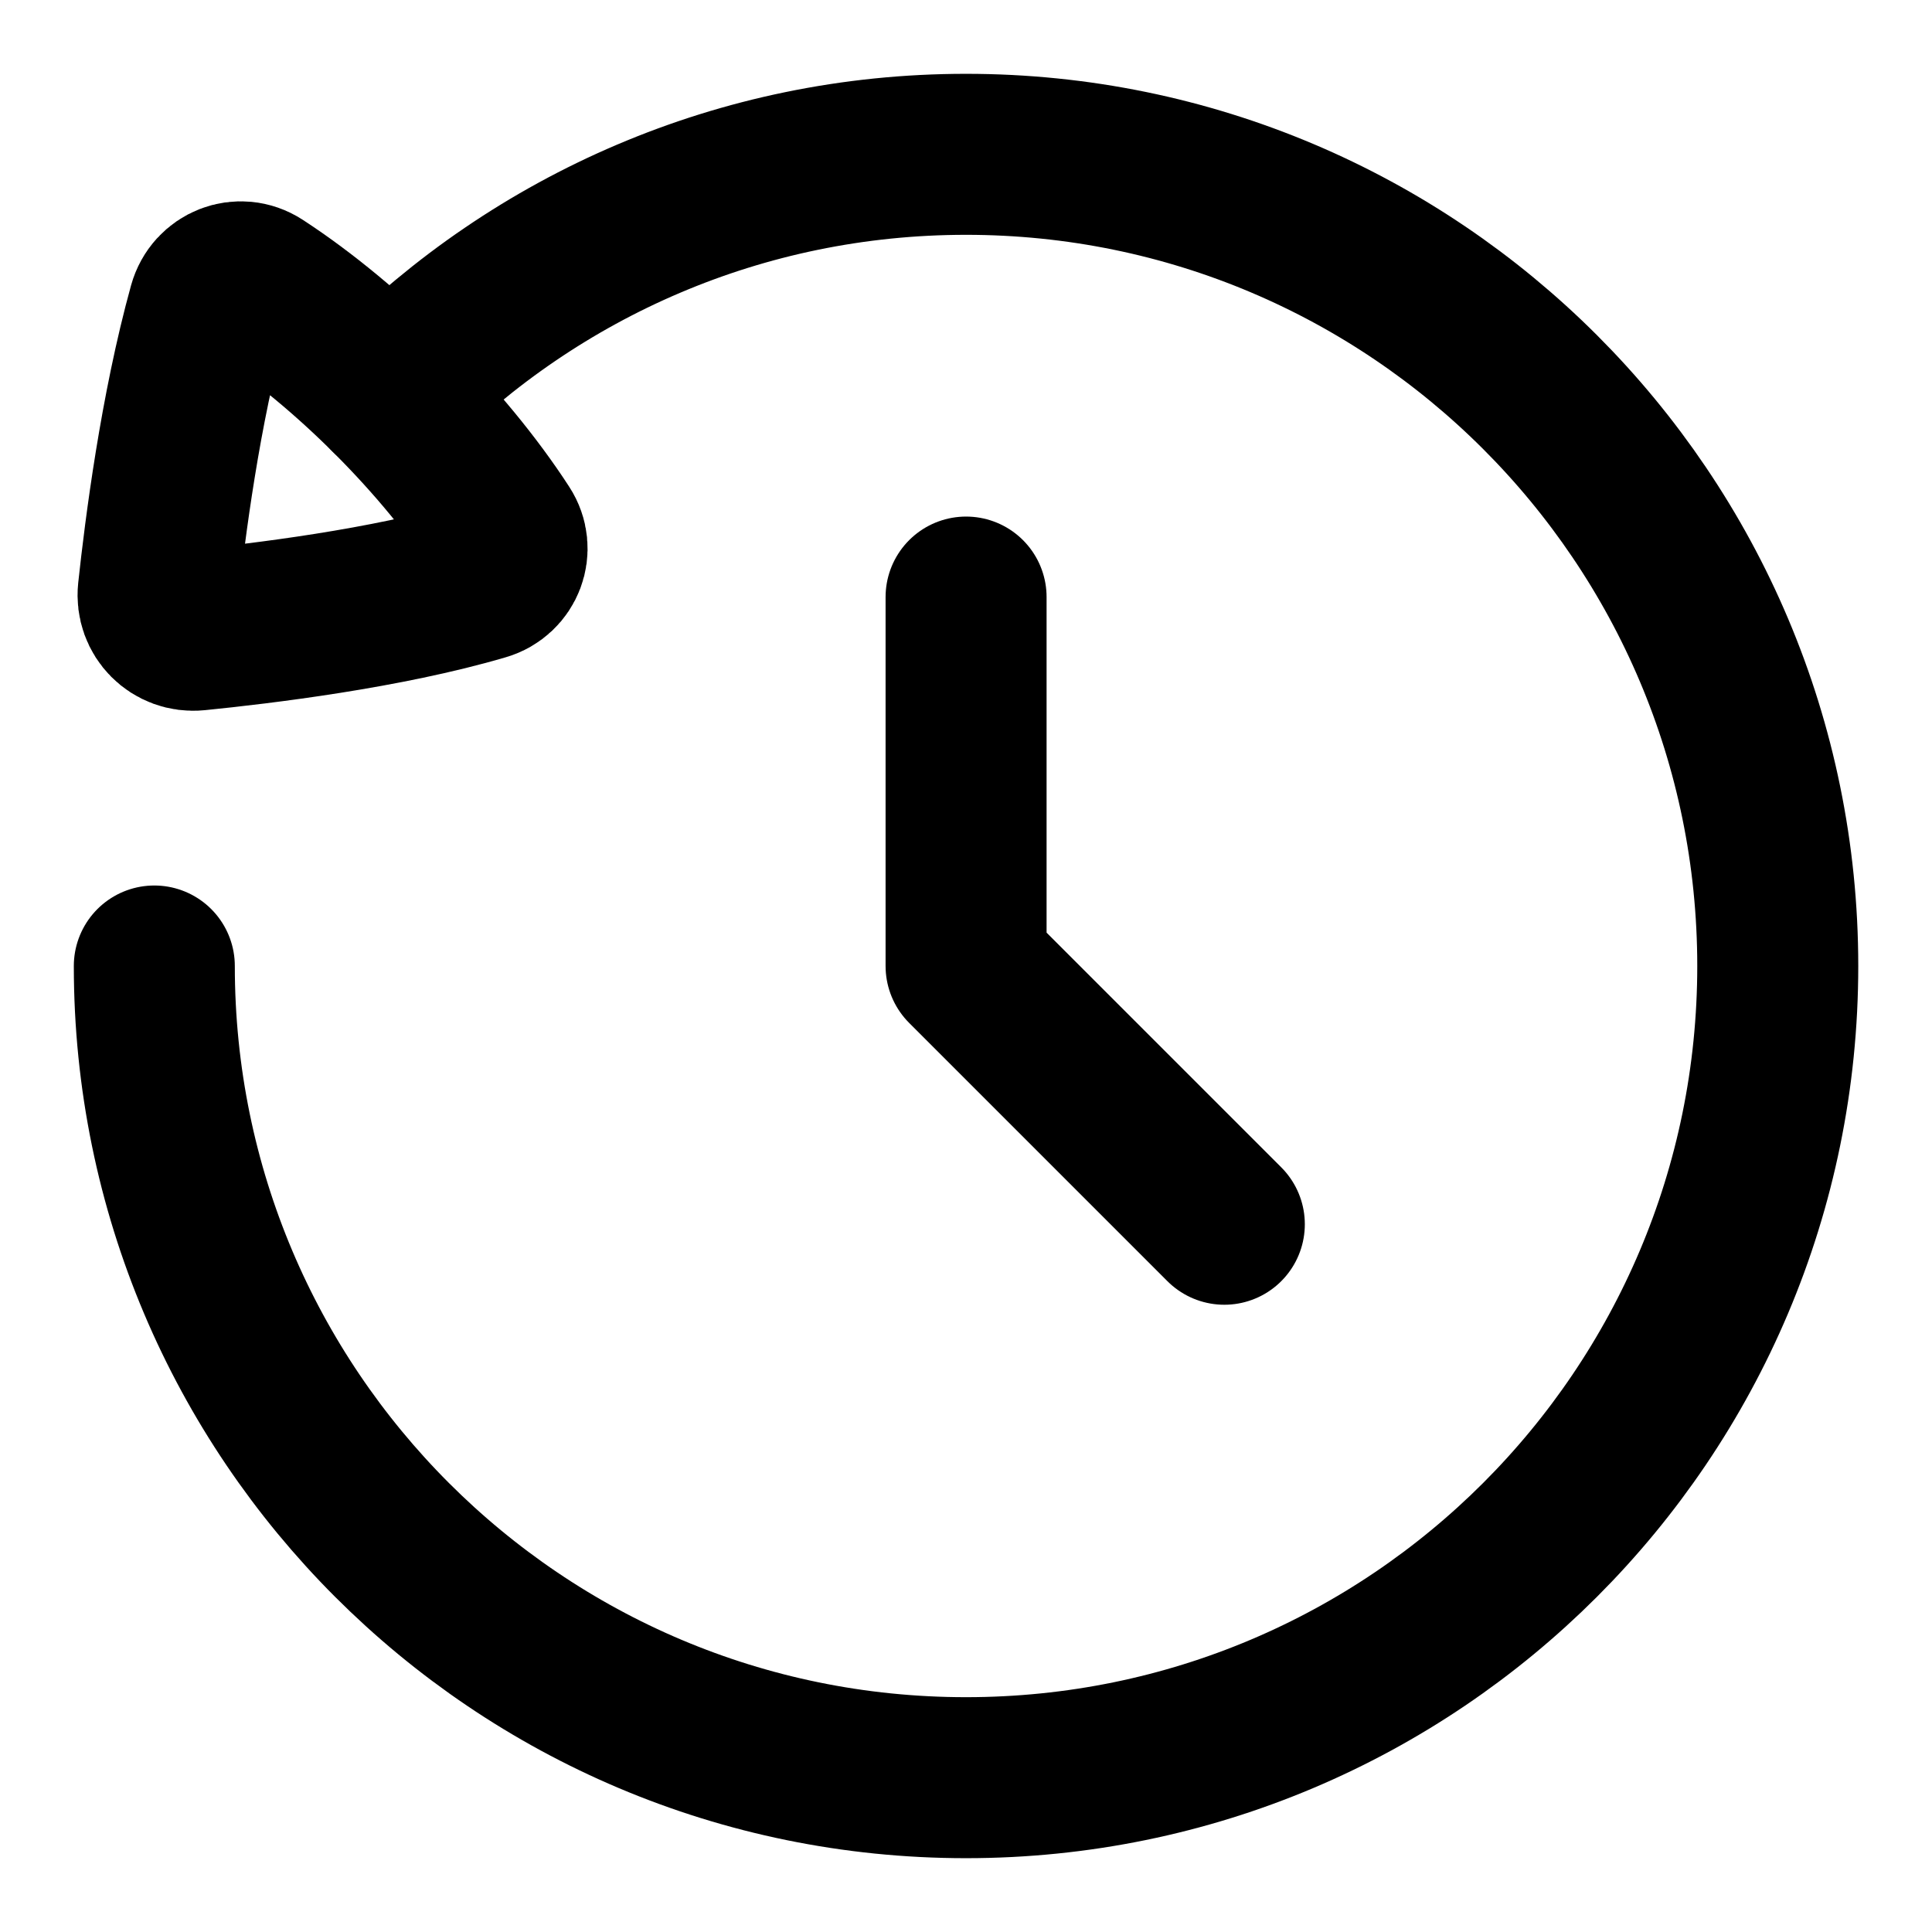 <svg width="24" height="24" viewBox="0 0 24 24" fill="none" xmlns="http://www.w3.org/2000/svg">
<g clip-path="url(#clip0_86_19582)">
<path d="M4.838 4.902C6.665 3.059 9.199 1.917 12 1.917C17.569 1.917 22.084 6.431 22.084 12C22.084 17.569 17.569 22.083 12 22.083C6.431 22.083 1.917 17.569 1.917 12" stroke="black" stroke-width="2" stroke-linecap="round" stroke-linejoin="round"/>
<path d="M12.001 7.417V12L15.209 15.208" stroke="black" stroke-width="2" stroke-linecap="round" stroke-linejoin="round"/>
<path d="M6.232 6.591C6.383 6.823 6.268 7.127 6.002 7.205C4.802 7.559 3.246 7.747 2.445 7.827C2.166 7.855 1.937 7.624 1.966 7.346C2.049 6.573 2.239 5.086 2.592 3.811C2.668 3.537 2.978 3.414 3.216 3.569C4.323 4.29 5.516 5.485 6.232 6.591Z" stroke="black" stroke-width="2" stroke-linecap="round" stroke-linejoin="round"/>
</g>
<defs>
<clipPath id="clip0_86_19582">
<rect width="24" height="24" fill="white"/>
</clipPath>
</defs>
</svg>
